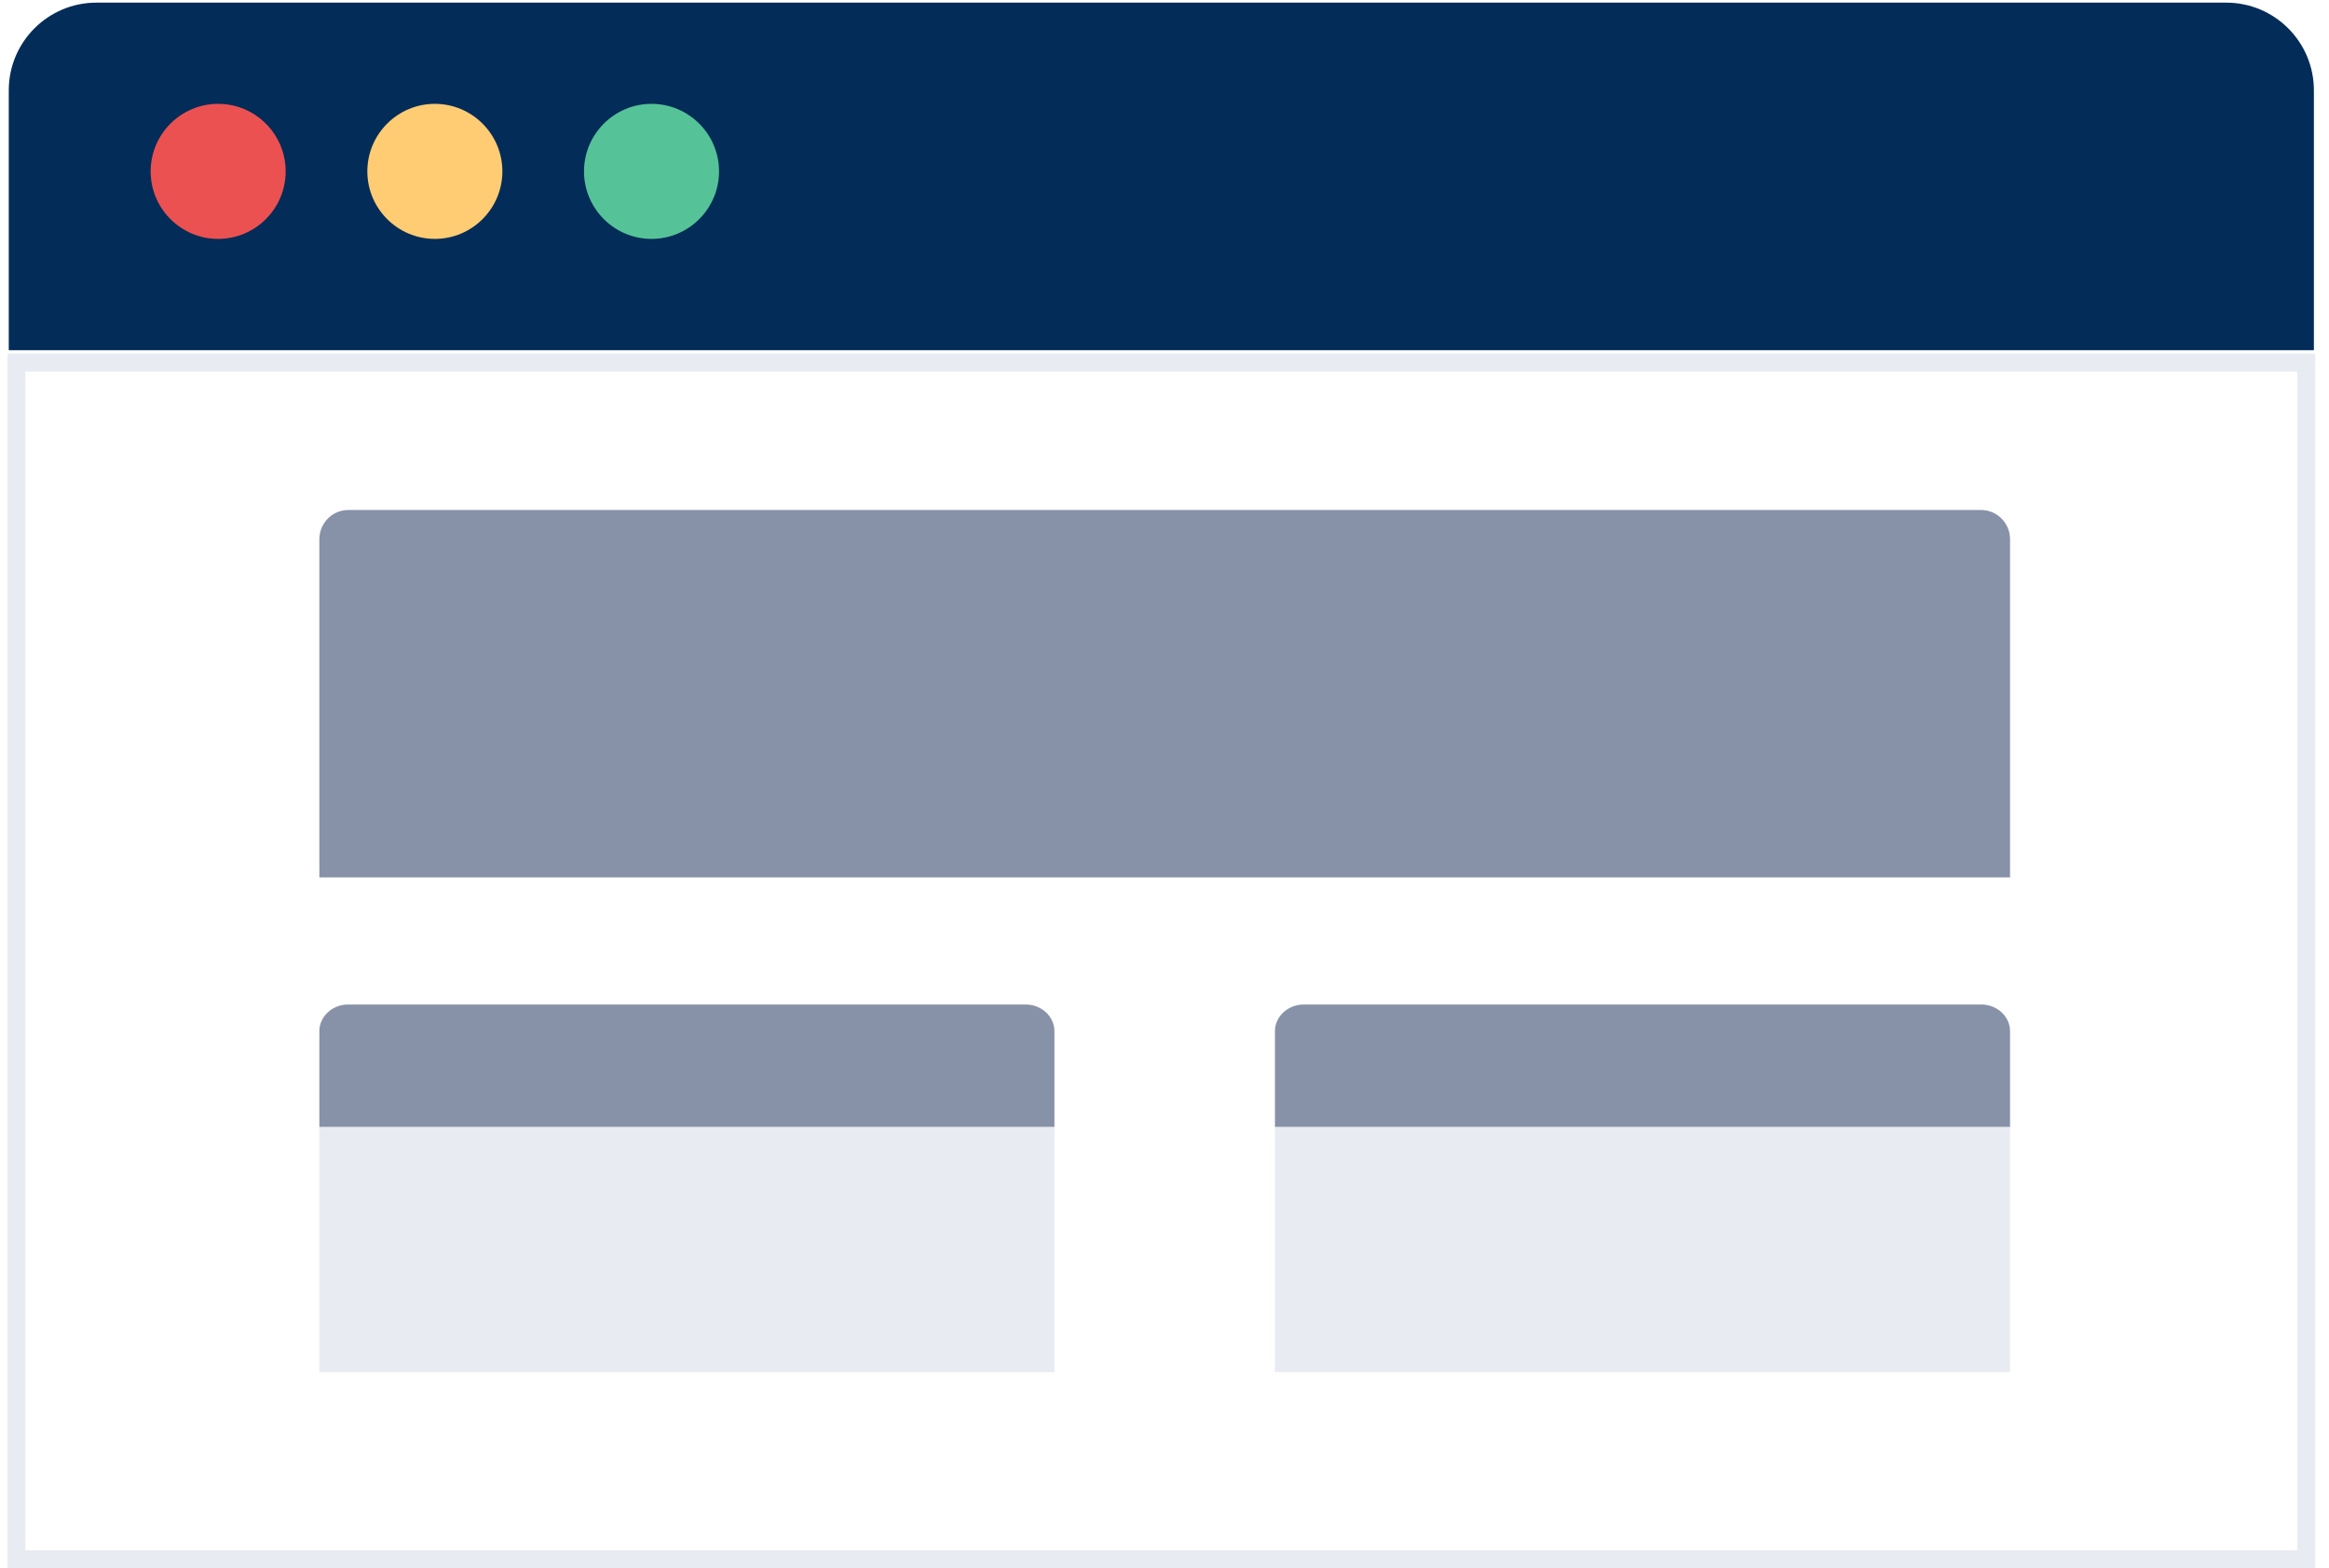 <svg width="101" height="68" viewBox="0 0 101 68" fill="none" xmlns="http://www.w3.org/2000/svg">
<path d="M96.54 0.114H4.185C2.084 0.114 0.38 1.817 0.38 3.919V15.185H100.345V3.919C100.345 1.817 98.642 0.114 96.54 0.114Z" fill="#032C58"/>
<path d="M100.016 67.611H0.712V15.722H100.016V67.611Z" stroke="#E8EBF2" stroke-width="0.778"/>
<path d="M87.168 38.047V23.383C87.168 22.682 86.604 22.114 85.909 22.114H15.108C14.412 22.114 13.849 22.682 13.849 23.383V38.047H87.168Z" fill="#8791A8"/>
<path d="M87.168 48.872H55.29V44.718C55.29 44.078 55.849 43.559 56.539 43.559H85.919C86.609 43.559 87.168 44.078 87.168 44.718L87.168 48.872Z" fill="#8791A8"/>
<path d="M45.727 48.872H13.849V44.718C13.849 44.078 14.408 43.559 15.098 43.559H44.478C45.167 43.559 45.727 44.078 45.727 44.718L45.727 48.872Z" fill="#8791A8"/>
<path d="M55.29 59.498H87.168V48.872H55.29V59.498Z" fill="#E8EBF2"/>
<path d="M13.849 59.498H45.727V48.872H13.849V59.498Z" fill="#E8EBF2"/>
<path d="M9.46 4.503C7.846 4.503 6.533 5.817 6.533 7.431C6.533 9.046 7.846 10.359 9.46 10.359C11.075 10.359 12.388 9.046 12.388 7.431C12.388 5.817 11.075 4.503 9.46 4.503Z" fill="#EC5151"/>
<path d="M18.858 4.503C17.244 4.503 15.93 5.817 15.93 7.431C15.93 9.046 17.244 10.359 18.858 10.359C20.472 10.359 21.786 9.046 21.786 7.431C21.786 5.817 20.472 4.503 18.858 4.503Z" fill="#FFCC73"/>
<path d="M28.254 4.503C26.639 4.503 25.326 5.817 25.326 7.431C25.326 9.046 26.639 10.359 28.254 10.359C29.868 10.359 31.182 9.046 31.182 7.431C31.182 5.817 29.868 4.503 28.254 4.503Z" fill="#55C397"/>
</svg>
